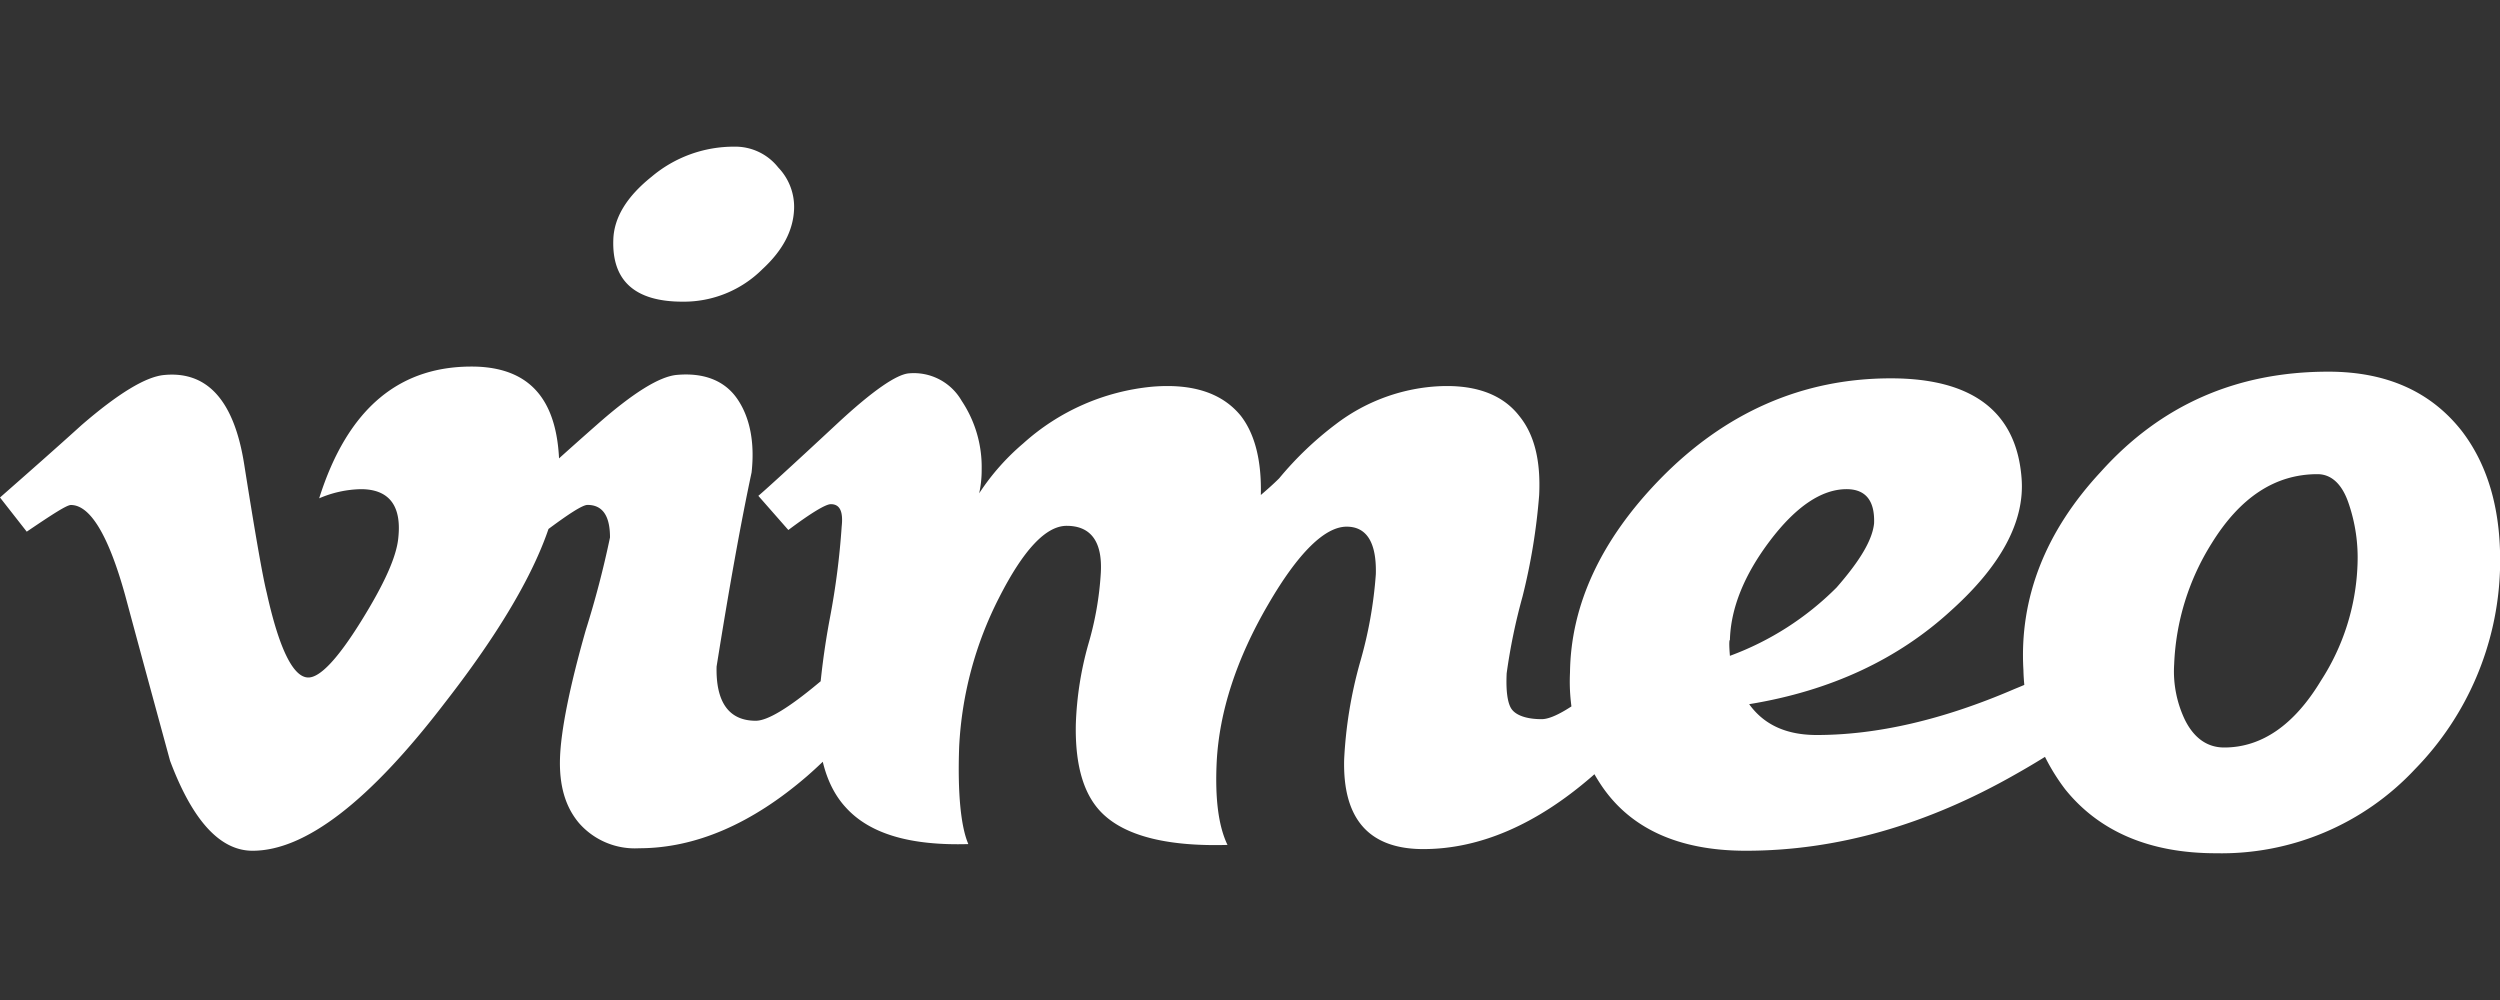 <svg xmlns="http://www.w3.org/2000/svg" id="Camada_1" data-name="Camada 1" viewBox="0 0 300 120"><rect x="0" y="0" width="300" height="120" fill="#333333" stroke="none"/><defs><style>.cls-1{fill:#fff}</style></defs><title>vimeo</title><path d="M67.1,57.5C66.7,64,62.21,73,53.41,84.3c-9.1,11.9-16.8,17.79-23.1,17.79q-5.85,0-9.9-10.79c-1.8-6.6-3.6-13.2-5.4-19.9-2-7.2-4.2-10.8-6.5-10.8-.5,0-2.2,1.1-5.3,3.2L0,59.7c3.3-2.9,6.6-5.8,9.8-8.7q6.6-5.7,9.9-6c5.2-.5,8.4,3.1,9.6,10.7,1.3,8.2,2.2,13.4,2.7,15.4,1.5,6.8,3.2,10.2,5,10.2,1.4,0,3.5-2.2,6.3-6.7s4.3-7.8,4.5-10.1c.4-3.8-1.1-5.8-4.5-5.8a13.26,13.26,0,0,0-5,1.1C41.71,49,48,43.7,57.31,44c6.9.3,10.09,4.7,9.79,13.5m41.39,21.1a52.5,52.5,0,0,1-11.6,14.5c-6.7,5.8-13.49,8.69-20.19,8.69a8.9,8.9,0,0,1-7.2-3c-1.7-2-2.4-4.6-2.3-7.8s1.1-8.4,3.1-15.4c1.15-3.65,2.12-7.36,2.9-11.1q0-3.9-2.7-3.9c-.6,0-2.3,1.1-5.1,3.2l-3.49-4.1c3.19-2.9,6.39-5.8,9.69-8.7q6.45-5.7,9.6-6c3.3-.3,5.79.7,7.29,2.9s2.1,5.2,1.7,8.8c-1.3,6.1-2.7,13.9-4.2,23.3-.1,4.3,1.5,6.5,4.7,6.5q2.1,0,7.5-4.5a64.48,64.48,0,0,0,7.4-7l2.9,3.6M95.29,25.1c-.1,2.5-1.3,4.9-3.8,7.2a13.35,13.35,0,0,1-9.59,3.9c-5.7,0-8.5-2.5-8.3-7.5.1-2.6,1.6-5.1,4.6-7.5a15.28,15.28,0,0,1,9.89-3.6,6.56,6.56,0,0,1,5.3,2.5,6.82,6.82,0,0,1,1.9,5m107.3,53.6A52.87,52.87,0,0,1,191,93.2c-6.7,5.8-13.5,8.69-20.2,8.69-6.5,0-9.7-3.59-9.5-10.79a52.34,52.34,0,0,1,1.9-11.6,50.93,50.93,0,0,0,1.9-10.6c.1-3.8-1.1-5.7-3.5-5.7-2.6,0-5.8,3.1-9.4,9.3-3.8,6.5-5.9,12.9-6.2,19-.2,4.3.2,7.6,1.3,9.89-7,.2-11.9-1-14.7-3.49-2.5-2.2-3.6-5.9-3.5-11a40,40,0,0,1,1.5-9.6,38.09,38.09,0,0,0,1.5-8.6c.2-3.7-1.2-5.6-4.1-5.6-2.5,0-5.2,2.9-8.1,8.6a44,44,0,0,0-4.8,17.9c-.2,5.6.2,9.6,1.1,11.69-6.9.2-11.8-1.19-14.7-4.39-2.4-2.6-3.5-6.6-3.3-11.9a92.81,92.81,0,0,1,1.4-10.9A91.26,91.26,0,0,0,101,63.2c.2-1.8-.2-2.7-1.3-2.7-.6,0-2.3,1-5.1,3.1L91,59.5c.5-.4,3.7-3.3,9.5-8.7,4.2-3.9,7.1-5.9,8.6-6a6.61,6.61,0,0,1,6.3,3.3,14.29,14.29,0,0,1,2.4,8.2,12.93,12.93,0,0,1-.3,2.9,27.84,27.84,0,0,1,5.3-6,26.88,26.88,0,0,1,15.5-6.8c4.9-.4,8.4.8,10.6,3.5,1.7,2.2,2.5,5.4,2.4,9.5.7-.6,1.5-1.3,2.2-2a40.22,40.22,0,0,1,6.8-6.5,22.32,22.32,0,0,1,11.6-4.5c4.8-.4,8.3.8,10.4,3.5,1.8,2.2,2.6,5.3,2.4,9.5a73.22,73.22,0,0,1-2,12.2,70.16,70.16,0,0,0-1.9,9.2c-.1,2.1.1,3.6.6,4.3s1.7,1.2,3.6,1.2q2.1,0,7.5-4.5a65.32,65.32,0,0,0,7.4-7l2.7,3.9m56.48-.2c-2.9,4.8-8.69,9.6-17.19,14.4-10.69,6.1-21.49,9.19-32.39,9.19-8.1,0-14-2.69-17.5-8.09a22.38,22.38,0,0,1-3.6-13.3c.1-8.1,3.7-15.9,10.8-23.2,7.8-8,17.1-12.1,27.7-12.1,9.79,0,15.09,4,15.69,12,.4,5.1-2.4,10.4-8.39,15.8-6.4,5.9-14.5,9.7-24.3,11.3,1.8,2.5,4.5,3.7,8.1,3.7,7.2,0,15.1-1.8,23.69-5.5a66,66,0,0,0,14.49-8.1l2.9,3.9M224.89,62.8c.1-2.7-1-4.1-3.3-4.1-3,0-6.1,2.1-9.2,6.2s-4.7,8.1-4.8,11.9c-.1,0-.1.7,0,1.9a35.3,35.3,0,0,0,12.8-8.2c2.8-3.2,4.3-5.7,4.5-7.7M300,68.4a35.84,35.84,0,0,1-10.2,23.9,31.78,31.78,0,0,1-23.9,10.09c-7.9,0-14-2.59-18.09-7.69a24.62,24.62,0,0,1-5-14.3c-.5-8.6,2.6-16.6,9.3-23.8q10.78-12,27.29-12c7,0,12.3,2.4,16,7.1,3.3,4.3,4.8,9.9,4.6,16.7m-17.1-.6a20.13,20.13,0,0,0-1.1-7.5c-.8-2.3-2.1-3.4-3.7-3.4-5.1,0-9.3,2.8-12.7,8.3a29.45,29.45,0,0,0-4.5,14.5,13.5,13.5,0,0,0,1.3,6.7c1.1,2.2,2.7,3.3,4.7,3.3,4.5,0,8.4-2.7,11.6-8a27.36,27.36,0,0,0,4.4-13.9Z" class="cls-1"/></svg>